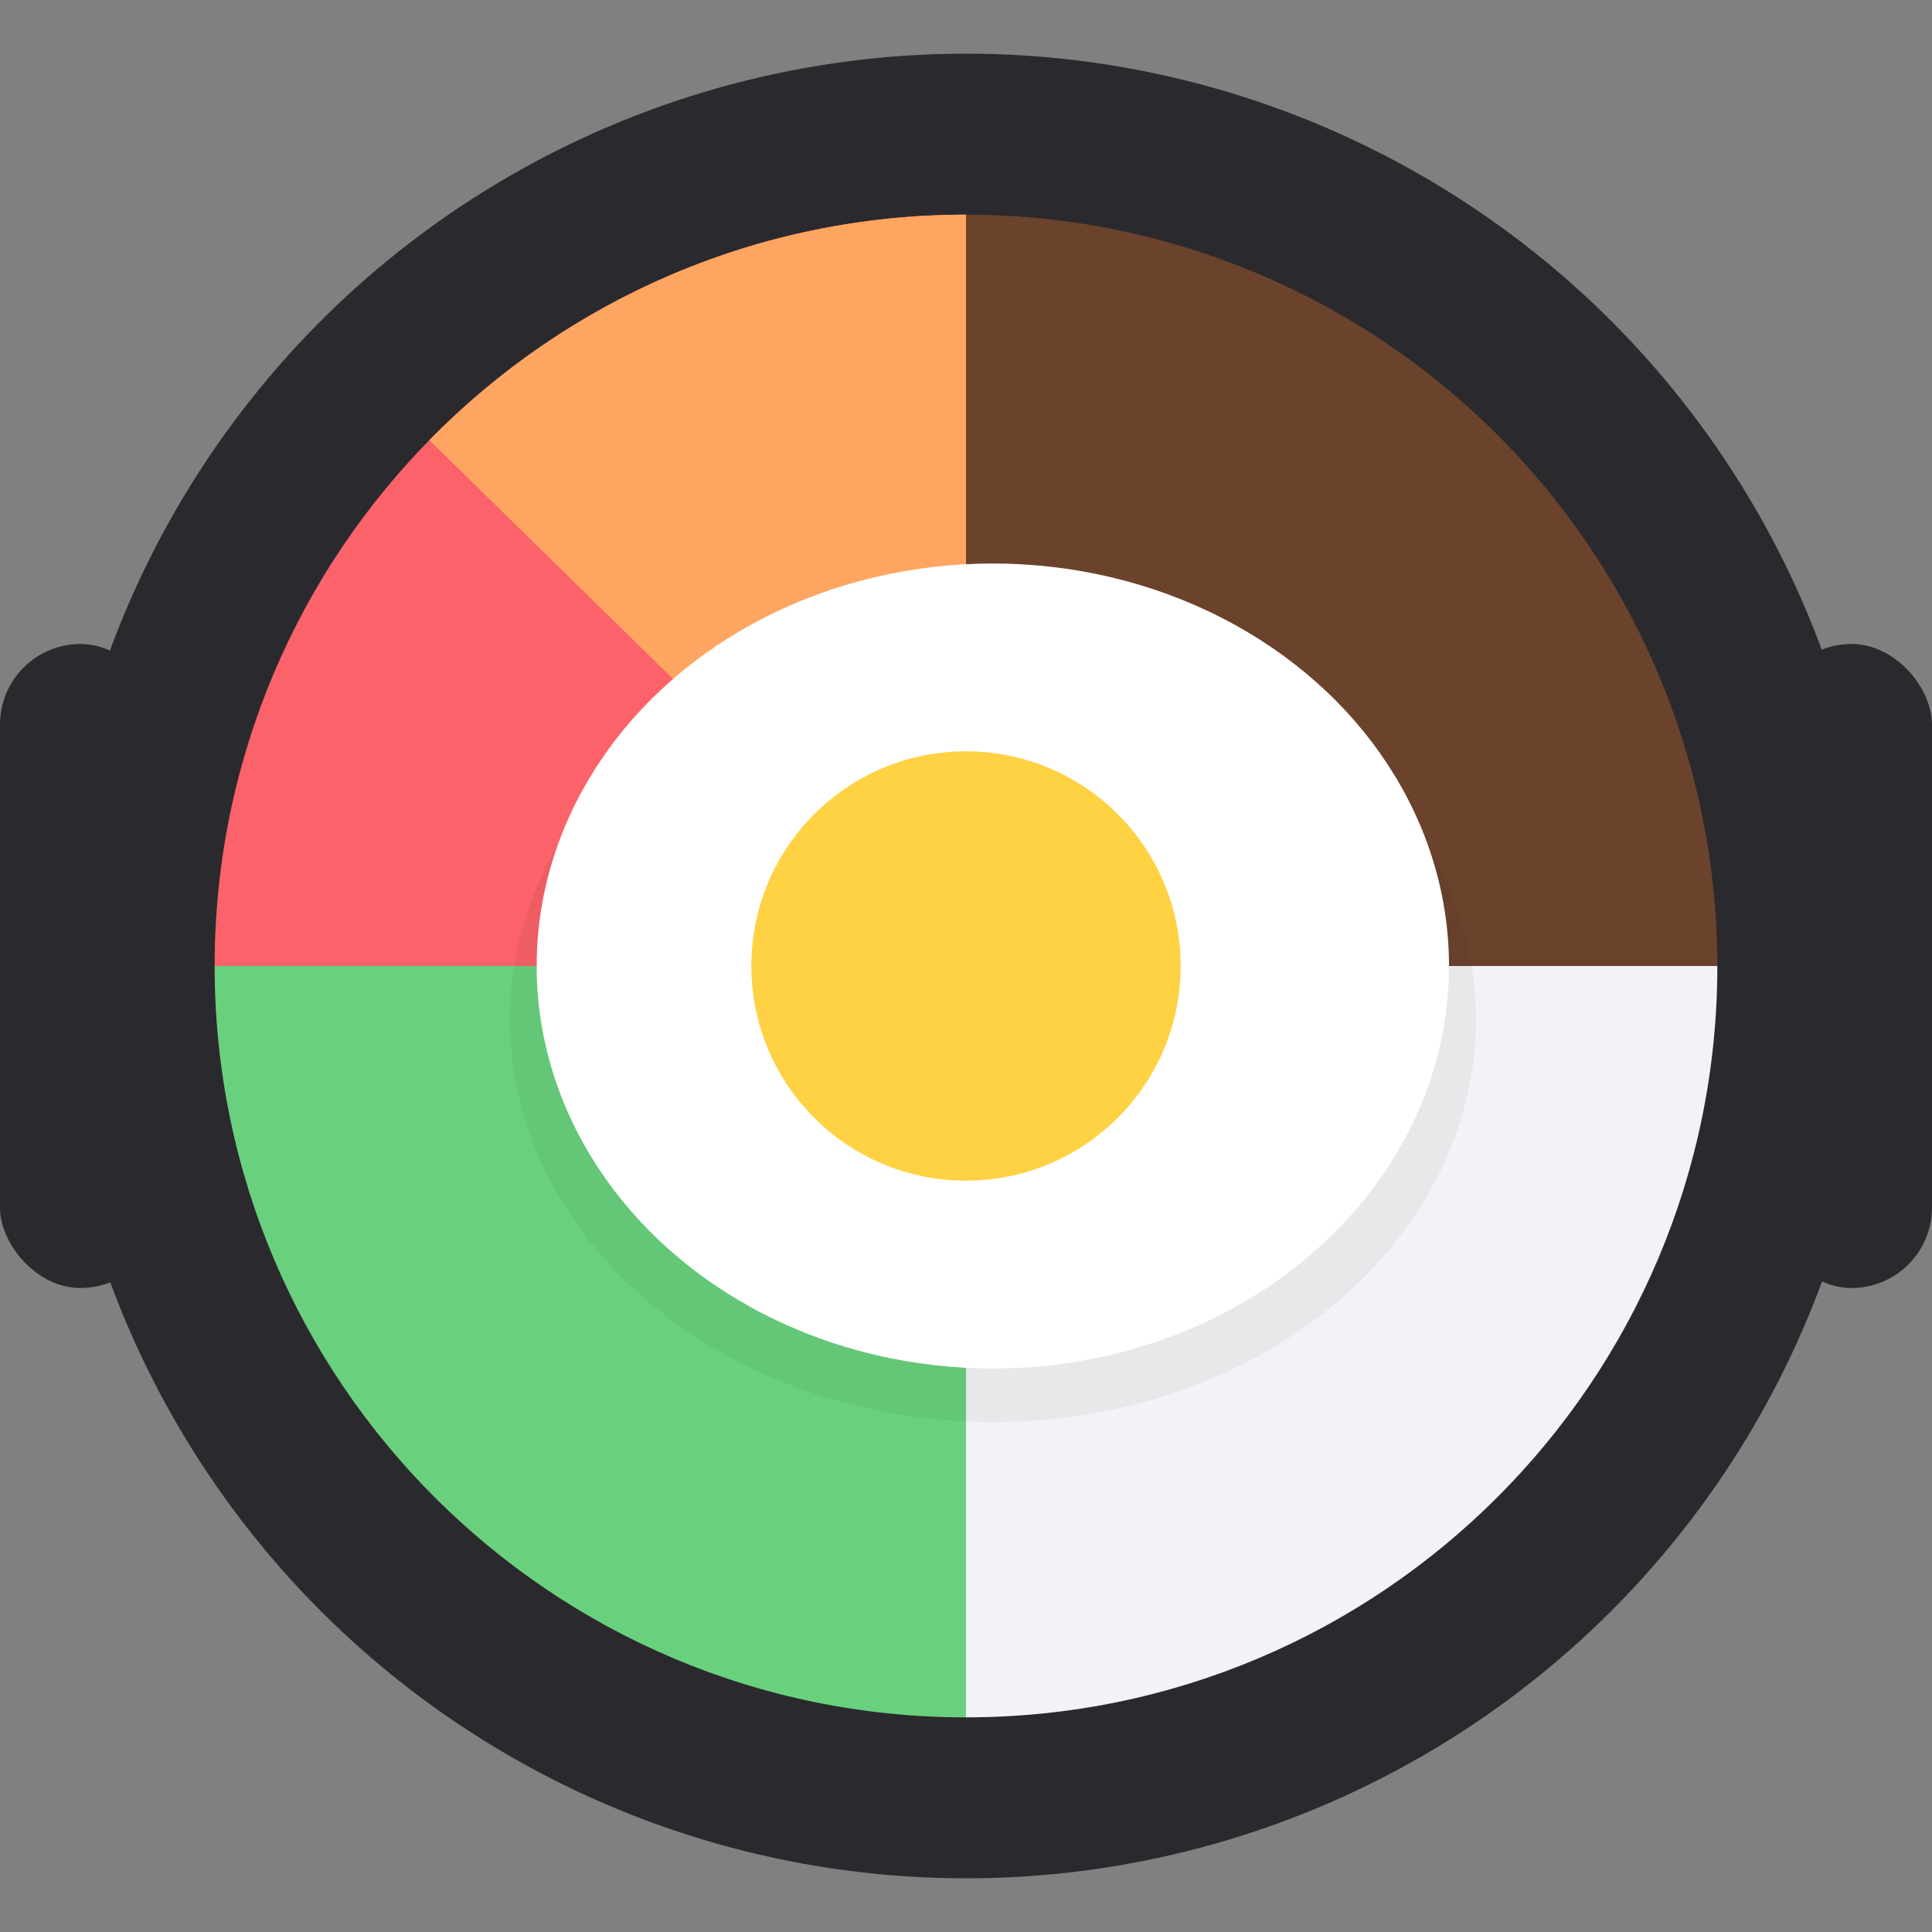 <svg width="36" height="36" viewBox="0 0 36 36" fill="none" xmlns="http://www.w3.org/2000/svg">
<rect x="0" y="0" width="36" height="36" fill="#808080" stroke="none"/>
<circle cx="18" cy="18" r="17" fill="#2A2A2E"/>
<rect x="33" y="12" width="3" height="12" rx="1.5" fill="#2A2A2E"/>
<rect y="12" width="3" height="12" rx="1.5" fill="#2A2A2E"/>
<circle cx="18" cy="18" r="14" fill="#6B432C"/>
<path d="M18 4C10.268 4 4 10.268 4 18H18V4Z" fill="#FB6269"/>
<path d="M18 4V18L8 8.202C10.541 5.609 14.083 4 18 4Z" fill="#FEA661"/>
<path d="M18 32C25.732 32 32 25.732 32 18H18V32Z" fill="#F1F3F6"/>
<path d="M18 32C10.268 32 4 25.732 4 18H18V32Z" fill="#69D17E"/>
<ellipse cx="9" cy="7.5" rx="9" ry="7.5" transform="matrix(1 0 0 -1 9.5 26.5)" fill="black" fill-opacity="0.05"/>
<ellipse cx="8.5" cy="7.5" rx="8.5" ry="7.5" transform="matrix(1 0 0 -1 10 25.5)" fill="white"/>
<circle cx="18" cy="18" r="4" fill="#FFD243"/>
</svg>
 